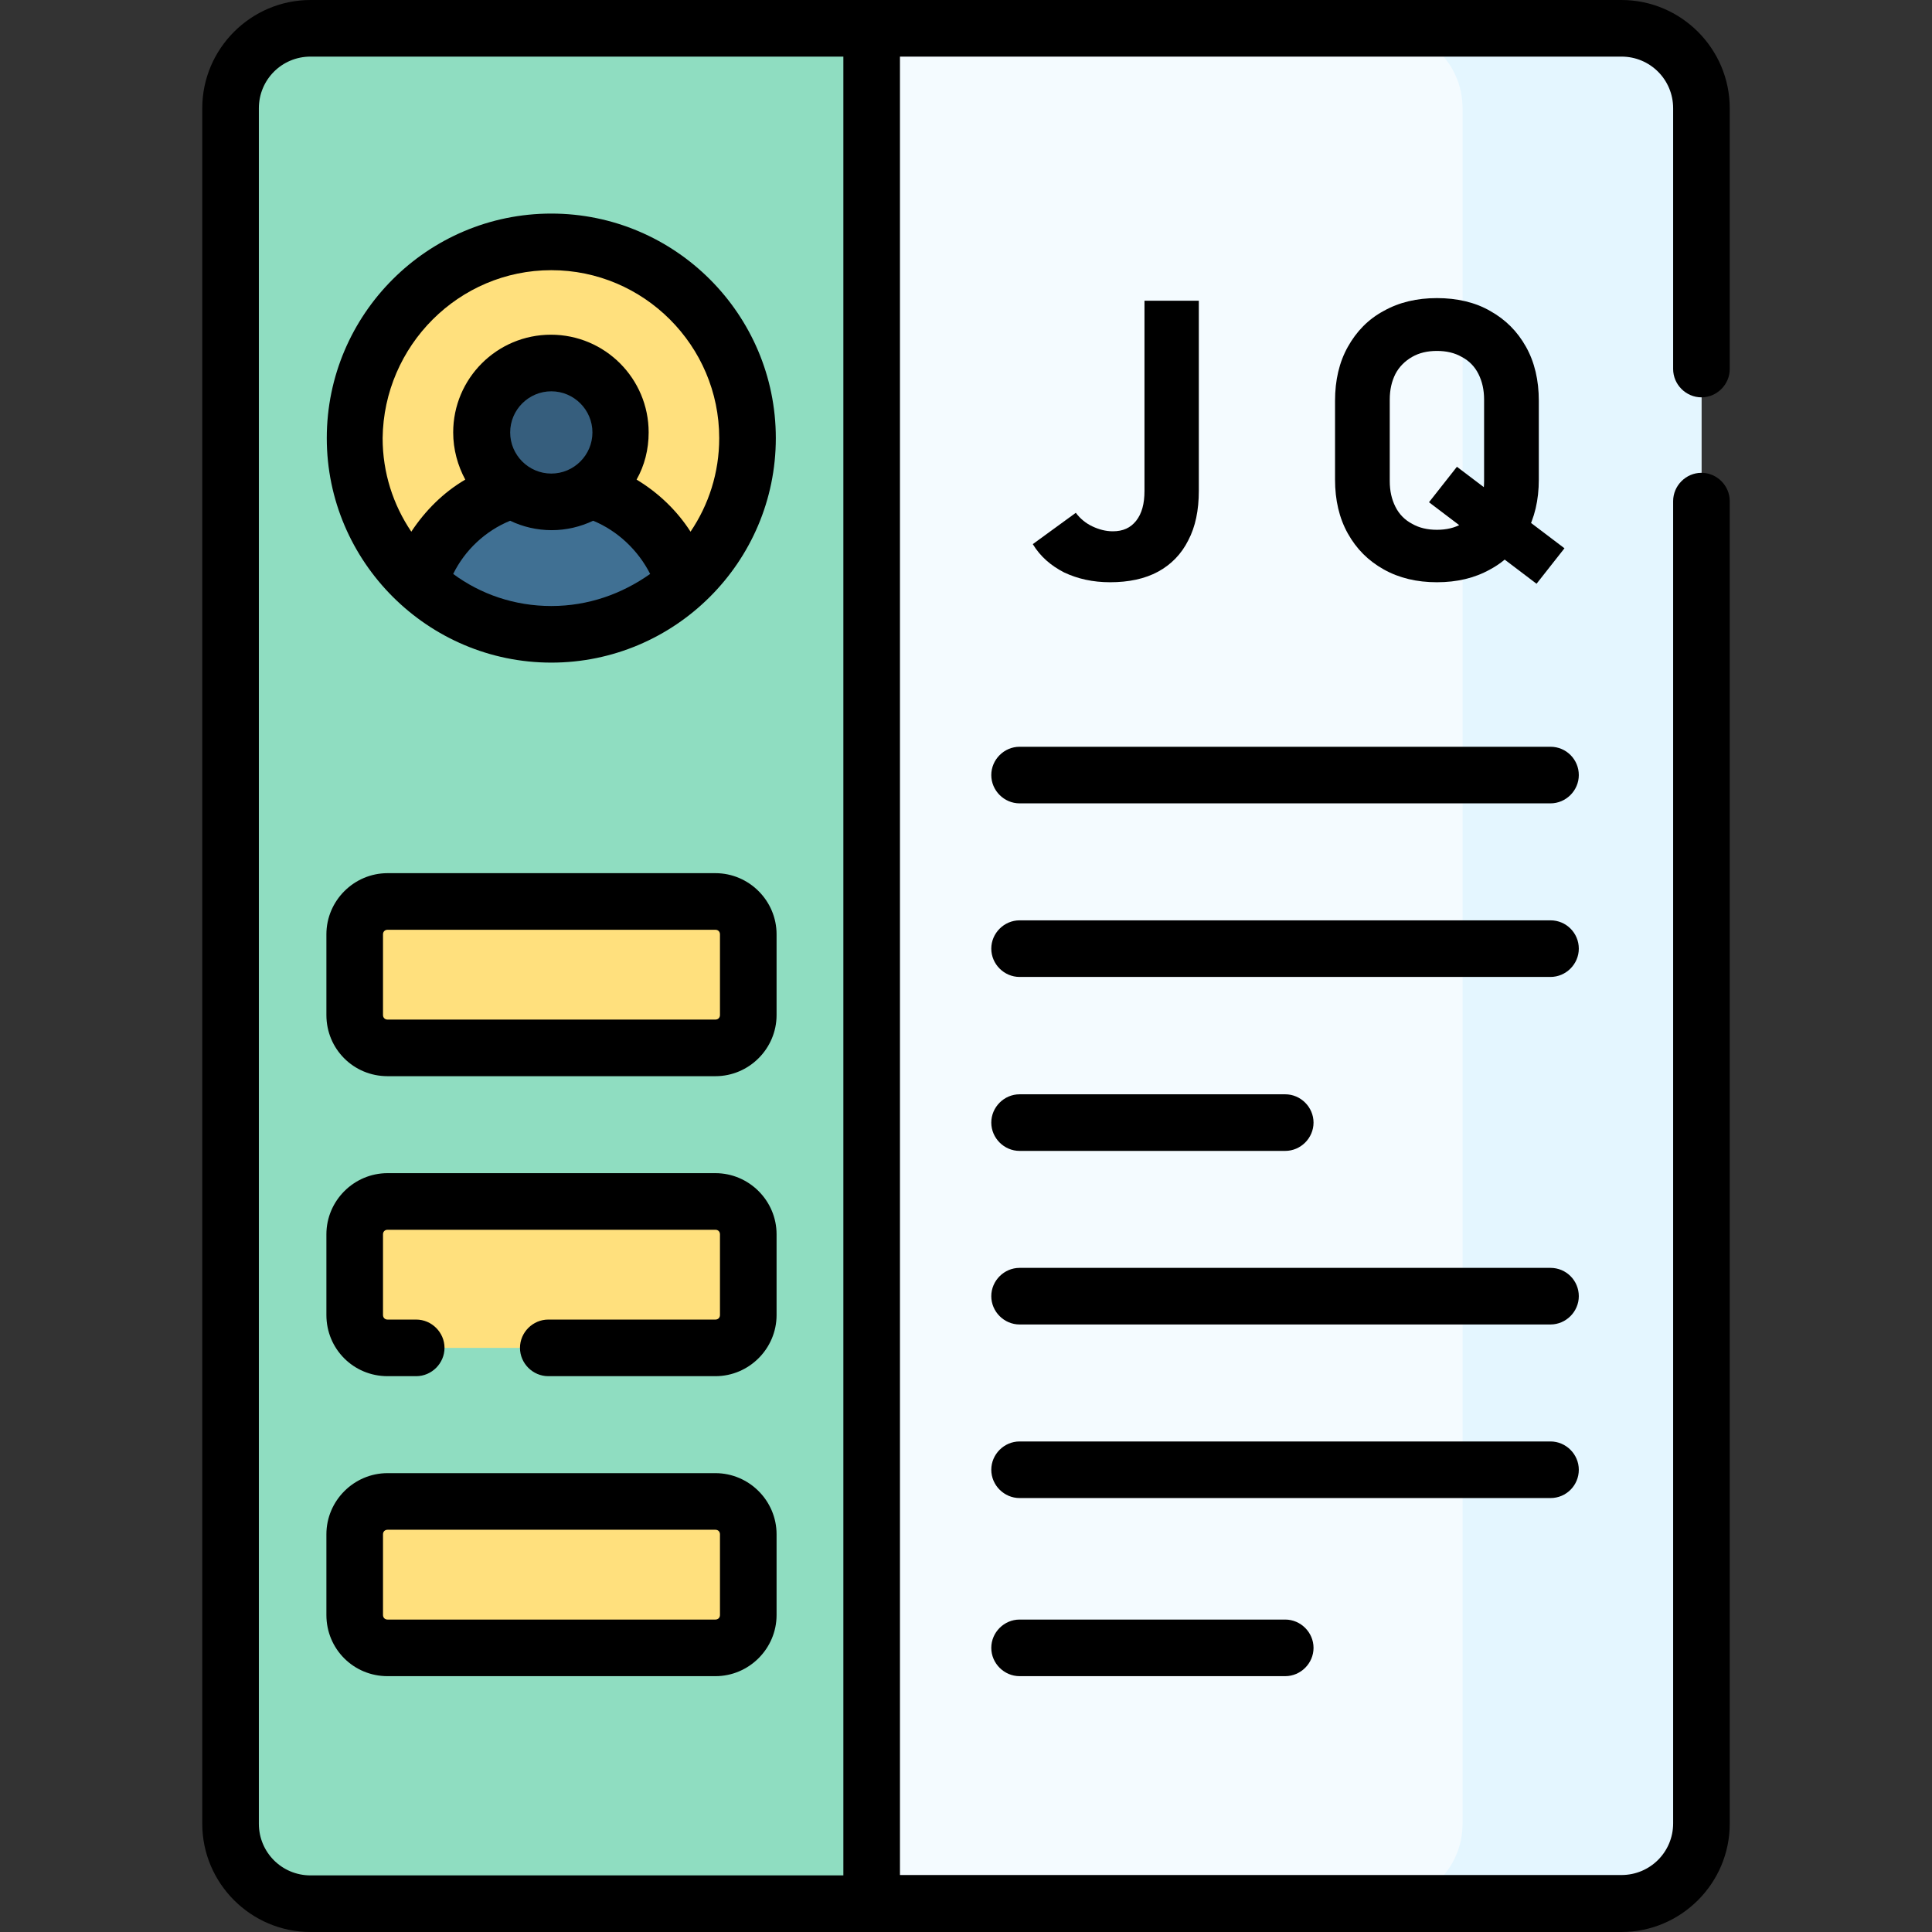<?xml version="1.0" encoding="utf-8"?>
<svg version="1.1" id="Capa_1" xmlns="http://www.w3.org/2000/svg" xmlns:xlink="http://www.w3.org/1999/xlink" x="0px" y="0px"
	 viewBox="0 0 512 512" style="enable-background:new 0 0 512 512;" xml:space="preserve">
<rect x="0" y="0" width="512" height="512" fill="#333333" stroke="none"/>
<style type="text/css">
	.st0{fill:none;}
	.st1{fill:#F4FBFF;}
	.st2{fill:#E4F6FF;}
	.st3{fill:#8FDDC1;}
	.st4{fill:#FFE07D;}
	.st5{fill:#407093;}
	.st6{fill:#365E7D;}
</style>
<rect class="st0" width="512" height="512"/>
<g>
	<g>
		<g>
			<g>
				<g>
					<g>
						<g>
							<g>
								<path class="st1" d="M429.7,504.5H82.3c-11.7,0-21.2-9.5-21.2-21.2V28.7c0-11.7,9.5-21.2,21.2-21.2h347.4
									c11.7,0,21.2,9.5,21.2,21.2v454.6C450.9,495,441.4,504.5,429.7,504.5L429.7,504.5z"/>
							</g>
						</g>
					</g>
					<path class="st2" d="M429.7,7.5h-63.3c11.7,0,21.2,9.5,21.2,21.2v454.6c0,11.7-9.5,21.2-21.2,21.2h63.3
						c11.7,0,21.2-9.5,21.2-21.2V28.7C450.9,17,441.4,7.5,429.7,7.5L429.7,7.5z"/>
					<path class="st3" d="M231,7.5H82.3c-11.7,0-21.2,9.5-21.2,21.2v454.6c0,11.7,9.5,21.2,21.2,21.2H231V7.5z"/>
				</g>
			</g>
		</g>
	</g>
	<g>
		<g>
			<circle class="st4" cx="146.1" cy="116.1" r="52"/>
			<path class="st5" d="M146.1,128.4c-16.6,0-30.5,11-35,26.2c9.2,8.4,21.5,13.6,35,13.6c13.5,0,25.8-5.1,35-13.6
				C176.7,139.4,162.7,128.4,146.1,128.4z"/>
			<circle class="st6" cx="146.1" cy="114.6" r="18.4"/>
		</g>
	</g>
	<g>
		<path class="st4" d="M189.6,277.7h-86.9c-4.8,0-8.7-3.9-8.7-8.7v-21.4c0-4.8,3.9-8.7,8.7-8.7h86.9c4.8,0,8.7,3.9,8.7,8.7V269
			C198.3,273.8,194.4,277.7,189.6,277.7z"/>
		<path class="st4" d="M189.6,357.2h-86.9c-4.8,0-8.7-3.9-8.7-8.7v-21.4c0-4.8,3.9-8.7,8.7-8.7h86.9c4.8,0,8.7,3.9,8.7,8.7v21.4
			C198.3,353.3,194.4,357.2,189.6,357.2z"/>
		<path class="st4" d="M189.6,436.7h-86.9c-4.8,0-8.7-3.9-8.7-8.7v-21.4c0-4.8,3.9-8.7,8.7-8.7h86.9c4.8,0,8.7,3.9,8.7,8.7V428
			C198.3,432.8,194.4,436.7,189.6,436.7z"/>
	</g>
</g>
<path d="M410.9,243.9H270.2c-4.1,0-7.5,3.4-7.5,7.5s3.4,7.5,7.5,7.5h140.7c4.1,0,7.5-3.4,7.5-7.5S415.1,243.9,410.9,243.9z"/>
<path d="M270.2,305h70.4c4.1,0,7.5-3.4,7.5-7.5s-3.4-7.5-7.5-7.5h-70.4c-4.1,0-7.5,3.4-7.5,7.5S266.1,305,270.2,305z"/>
<path d="M410.9,336H270.2c-4.1,0-7.5,3.4-7.5,7.5s3.4,7.5,7.5,7.5h140.7c4.1,0,7.5-3.4,7.5-7.5S415.1,336,410.9,336z"/>
<path d="M418.4,389.5c0-4.1-3.4-7.5-7.5-7.5H270.2c-4.1,0-7.5,3.4-7.5,7.5s3.4,7.5,7.5,7.5h140.7C415.1,397,418.4,393.6,418.4,389.5
	z"/>
<path d="M270.2,429.2c-4.1,0-7.5,3.4-7.5,7.5s3.4,7.5,7.5,7.5h70.4c4.1,0,7.5-3.4,7.5-7.5s-3.4-7.5-7.5-7.5H270.2z"/>
<path d="M410.9,197.9H270.2c-4.1,0-7.5,3.4-7.5,7.5s3.4,7.5,7.5,7.5h140.7c4.1,0,7.5-3.4,7.5-7.5S415.1,197.9,410.9,197.9z"/>
<path d="M450.9,105.3c4.1,0,7.5-3.4,7.5-7.5V28.7c0-15.8-12.9-28.7-28.7-28.7H82.3C66.5,0,53.6,12.9,53.6,28.7v454.6
	c0,15.8,12.9,28.7,28.7,28.7h347.4c15.8,0,28.7-12.9,28.7-28.7V132.8c0-4.1-3.4-7.5-7.5-7.5s-7.5,3.4-7.5,7.5v350.4
	c0,7.6-6.1,13.7-13.7,13.7H238.5V15h191.2c7.6,0,13.7,6.1,13.7,13.7v69.1C443.4,101.9,446.8,105.3,450.9,105.3z M223.5,497H82.3
	c-7.6,0-13.7-6.1-13.7-13.7V28.7c0-7.6,6.1-13.7,13.7-13.7h141.2V497z"/>
<path d="M146.1,175.6c32.7,0,59.5-26.6,59.5-59.5c0-32.8-26.7-59.5-59.5-59.5s-59.5,26.7-59.5,59.5
	C86.6,148.9,113.4,175.6,146.1,175.6z M146.1,160.6c-9.7,0-18.7-3.1-26-8.5c3.1-6.3,8.5-11.4,15.1-14.1c3.3,1.6,7.1,2.5,11,2.5
	s7.6-0.9,11-2.5c6.5,2.7,11.9,7.8,15.1,14.1C164.8,157.4,155.9,160.6,146.1,160.6z M135.2,114.6c0-6,4.9-10.9,10.9-10.9
	c6,0,10.9,4.9,10.9,10.9c0,6-4.9,10.9-10.9,10.9S135.2,120.6,135.2,114.6z M146.1,71.6c24.5,0,44.5,20,44.5,44.5
	c0,9.2-2.8,17.7-7.6,24.8c-3.6-5.6-8.5-10.3-14.3-13.8c2.1-3.7,3.2-8,3.2-12.5c0-14.3-11.6-25.9-25.9-25.9s-25.9,11.6-25.9,25.9
	c0,4.5,1.2,8.8,3.2,12.5c-5.8,3.4-10.6,8.2-14.3,13.8c-4.8-7.1-7.6-15.6-7.6-24.8C101.7,91.6,121.6,71.6,146.1,71.6z"/>
<path d="M102.7,285.2h86.9c8.9,0,16.2-7.3,16.2-16.2v-21.4c0-8.9-7.3-16.2-16.2-16.2h-86.9c-8.9,0-16.2,7.3-16.2,16.2V269
	C86.5,278,93.7,285.2,102.7,285.2z M101.5,247.6c0-0.7,0.5-1.2,1.2-1.2h86.9c0.7,0,1.2,0.5,1.2,1.2V269c0,0.7-0.5,1.2-1.2,1.2h-86.9
	c-0.7,0-1.2-0.5-1.2-1.2L101.5,247.6z"/>
<path d="M102.7,364.7h7.6c4.1,0,7.5-3.4,7.5-7.5s-3.4-7.5-7.5-7.5h-7.6c-0.7,0-1.2-0.5-1.2-1.2v-21.4c0-0.7,0.5-1.2,1.2-1.2h86.9
	c0.7,0,1.2,0.5,1.2,1.2v21.4c0,0.7-0.5,1.2-1.2,1.2h-44.3c-4.1,0-7.5,3.4-7.5,7.5s3.4,7.5,7.5,7.5h44.3c8.9,0,16.2-7.3,16.2-16.2
	v-21.4c0-8.9-7.3-16.2-16.2-16.2h-86.9c-8.9,0-16.2,7.3-16.2,16.2v21.4C86.5,357.5,93.7,364.7,102.7,364.7z"/>
<path d="M102.7,444.2h86.9c8.9,0,16.2-7.3,16.2-16.2v-21.4c0-8.9-7.3-16.2-16.2-16.2h-86.9c-8.9,0-16.2,7.3-16.2,16.2V428
	C86.5,437,93.7,444.2,102.7,444.2z M101.5,406.6c0-0.7,0.5-1.2,1.2-1.2h86.9c0.7,0,1.2,0.5,1.2,1.2V428c0,0.7-0.5,1.2-1.2,1.2h-86.9
	c-0.7,0-1.2-0.5-1.2-1.2L101.5,406.6z"/>
<g>
	<path d="M282,151.7c-3.5-1.8-6.3-4.2-8.3-7.5l11.4-8.3c1.2,1.6,2.7,2.8,4.4,3.6c1.7,0.8,3.5,1.3,5.4,1.3c2.7,0,4.7-0.9,6.2-2.8
		c1.5-1.9,2.2-4.5,2.2-7.9V79.7h14.4v50.4c0,5.1-0.9,9.5-2.8,13.1c-1.8,3.6-4.5,6.4-8,8.3c-3.5,1.9-7.8,2.8-12.7,2.8
		C289.6,154.3,285.6,153.4,282,151.7z"/>
	<path d="M366.7,150.9c-4.1-2.3-7.2-5.4-9.5-9.5s-3.4-8.9-3.4-14.3v-20.9c0-5.4,1.1-10.2,3.4-14.3s5.4-7.3,9.5-9.5
		c4.1-2.3,8.8-3.4,14.1-3.4c5.3,0,10.1,1.1,14.1,3.4c4.1,2.3,7.2,5.4,9.5,9.5s3.4,8.9,3.4,14.3v20.9c0,5.4-1.1,10.2-3.4,14.3
		s-5.4,7.3-9.5,9.5c-4.1,2.3-8.8,3.4-14.1,3.4C375.5,154.3,370.8,153.2,366.7,150.9z M387.4,138.8c1.9-1.1,3.4-2.6,4.4-4.5
		c1-2,1.5-4.2,1.5-6.8v-21.6c0-2.6-0.5-4.8-1.5-6.8c-1-2-2.5-3.5-4.4-4.5c-1.9-1.1-4.1-1.6-6.6-1.6c-2.5,0-4.7,0.5-6.6,1.6
		c-1.9,1.1-3.4,2.6-4.4,4.5c-1,2-1.5,4.2-1.5,6.8v21.6c0,2.6,0.5,4.8,1.5,6.8c1,2,2.5,3.5,4.4,4.5c1.9,1.1,4.1,1.6,6.6,1.6
		C383.3,140.4,385.5,139.9,387.4,138.8z M378.7,133.1l7.4-9.4l28.5,21.6l-7.4,9.4L378.7,133.1z"/>
</g>
</svg>
